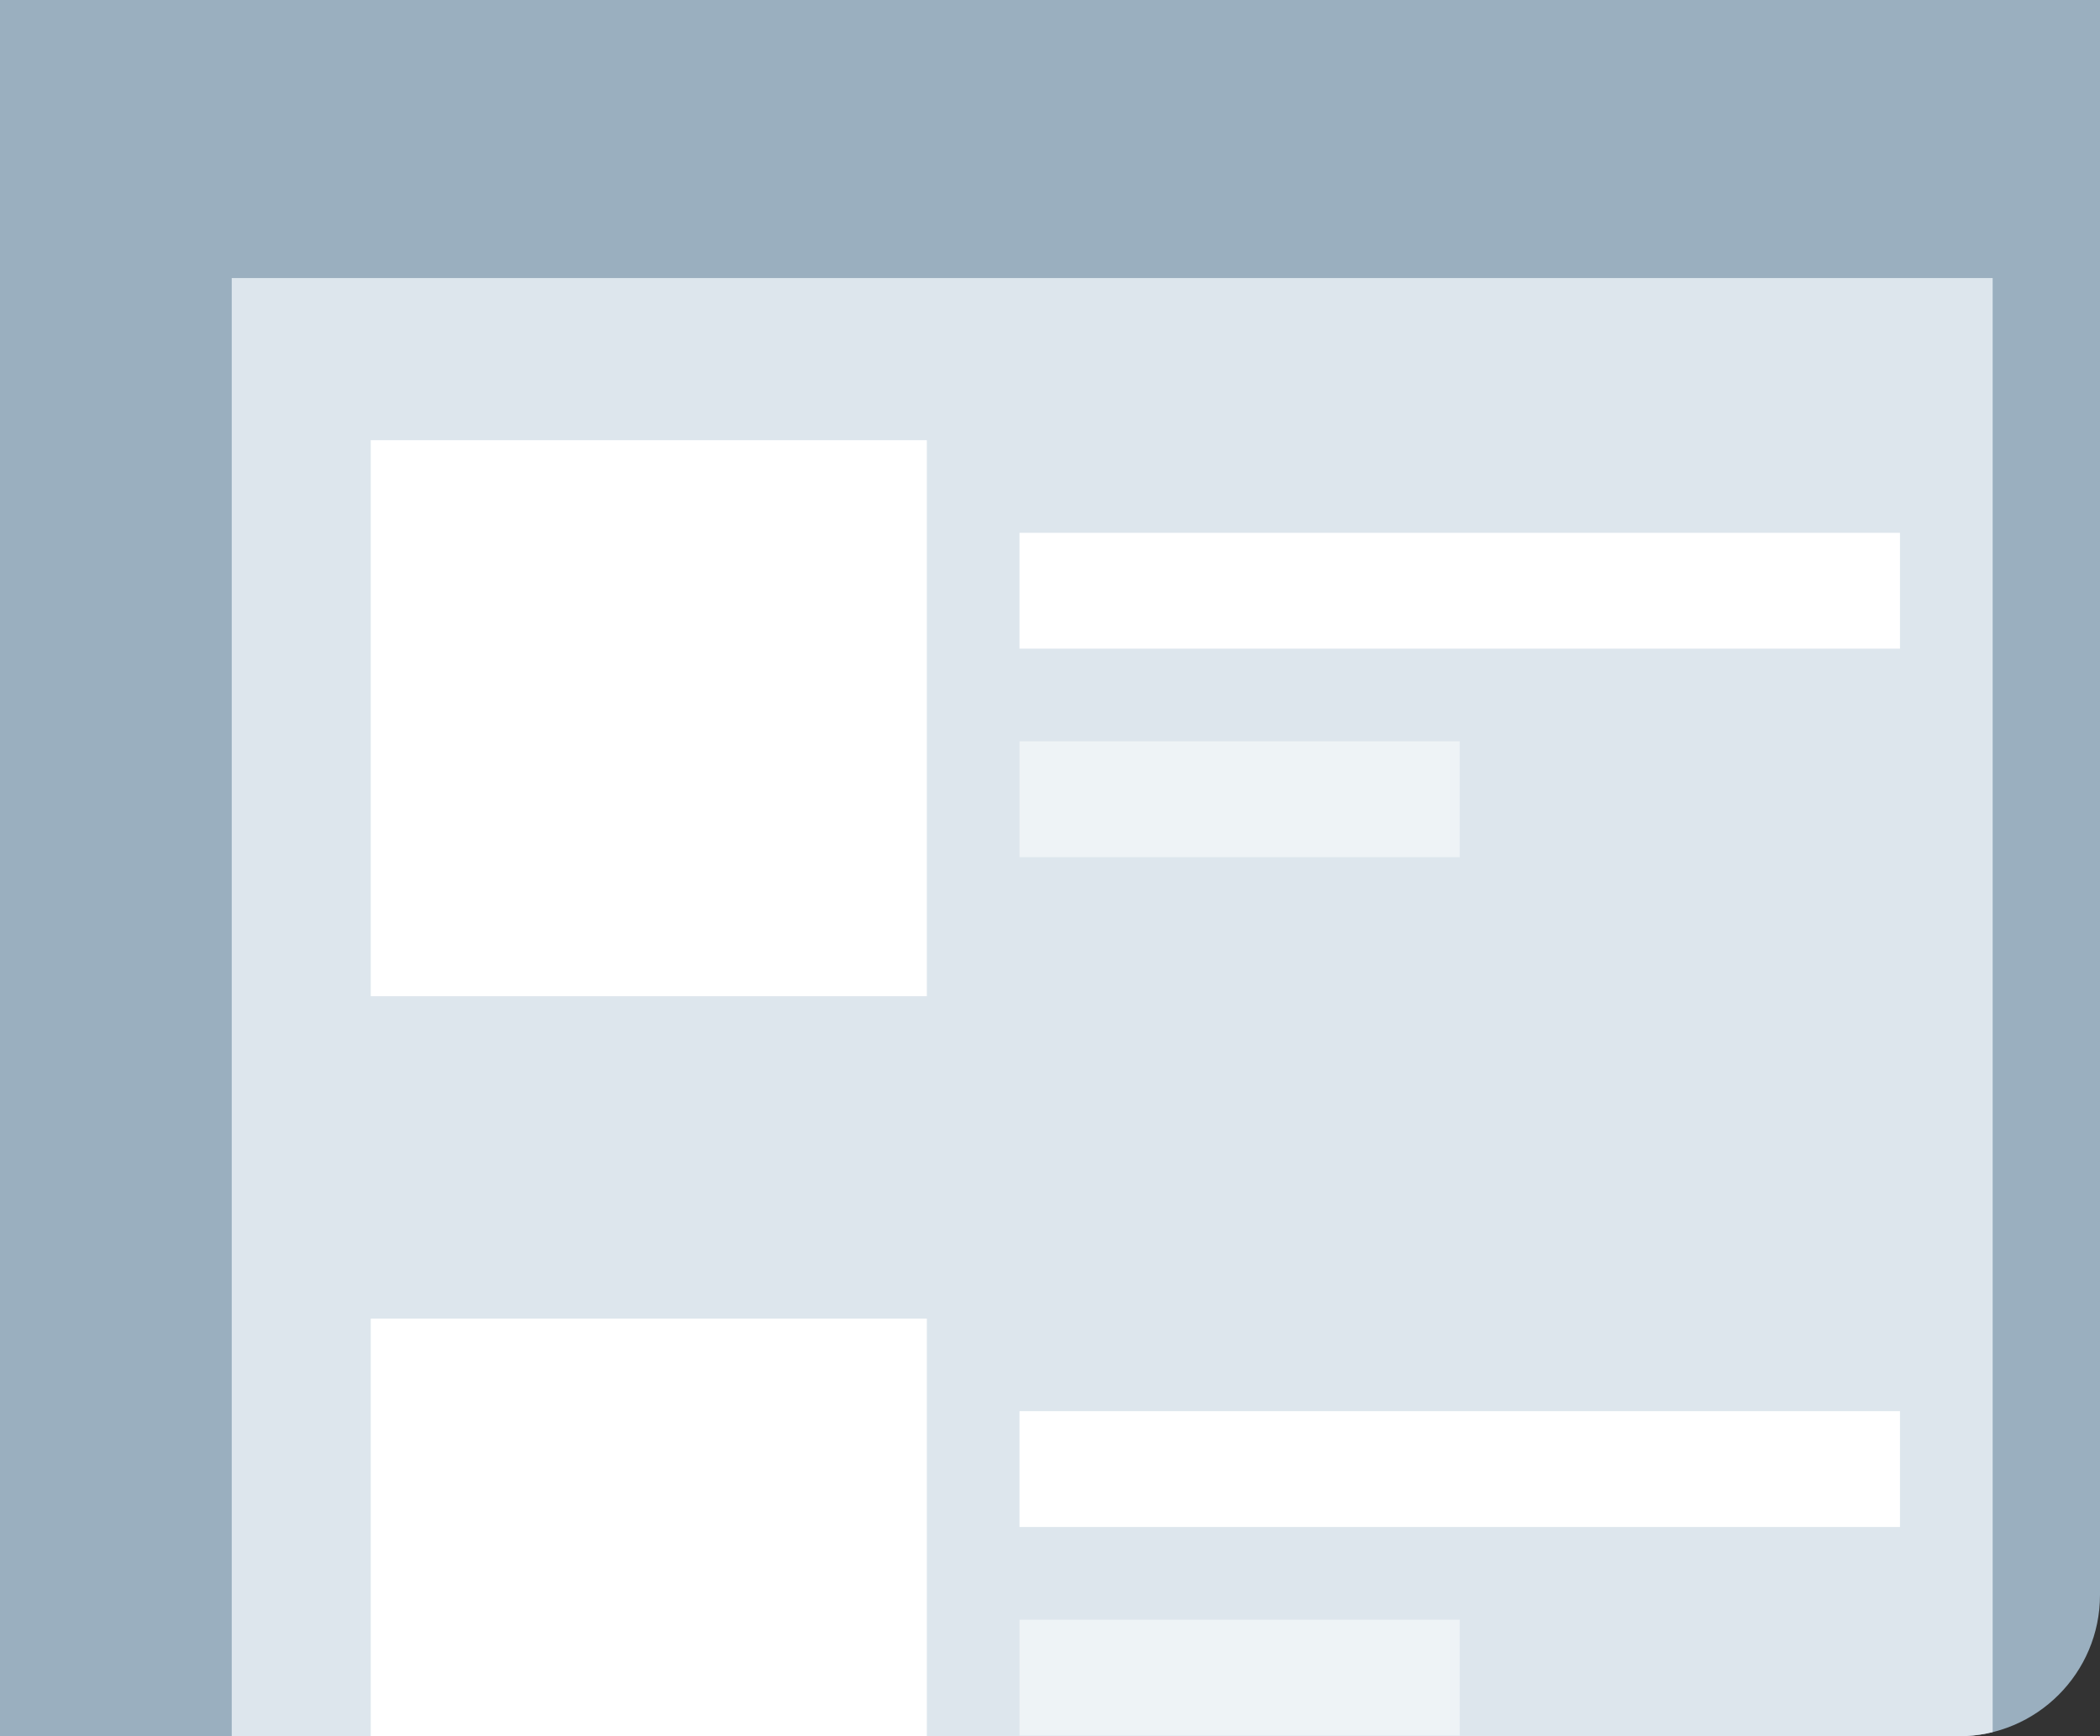 <svg width="104" height="86" viewBox="0 0 104 86" fill="none" xmlns="http://www.w3.org/2000/svg">
<rect x="0" y="0" width="104" height="86" fill="#333333" stroke="none"/>
<g clip-path="url(#clip0_4399_10442)">
<path d="M109.011 0H0V162.941H109.011V0Z" fill="#9AAFBF"/>
<path d="M98.684 13.771H11.476V143.436H98.684V13.771Z" fill="#DDE6ED"/>
<path d="M45.901 21.805H18.361V49.344H45.901V21.805Z" fill="white"/>
<path d="M45.901 65.311H18.361V92.85H45.901V65.311Z" fill="white"/>
<path d="M94.094 26.392H50.489V32.129H94.094V26.392Z" fill="white"/>
<path opacity="0.5" d="M72.291 36.72H50.489V42.457H72.291V36.72Z" fill="white"/>
<path d="M94.094 69.897H50.489V75.635H94.094V69.897Z" fill="white"/>
<path opacity="0.5" d="M72.291 80.227H50.489V85.964H72.291V80.227Z" fill="white"/>
</g>
<defs>
<clipPath id="clip0_4399_10442">
<path d="M0 0H104V79C104 82.866 100.866 86 97 86H0V0Z" fill="white"/>
</clipPath>
</defs>
</svg>
